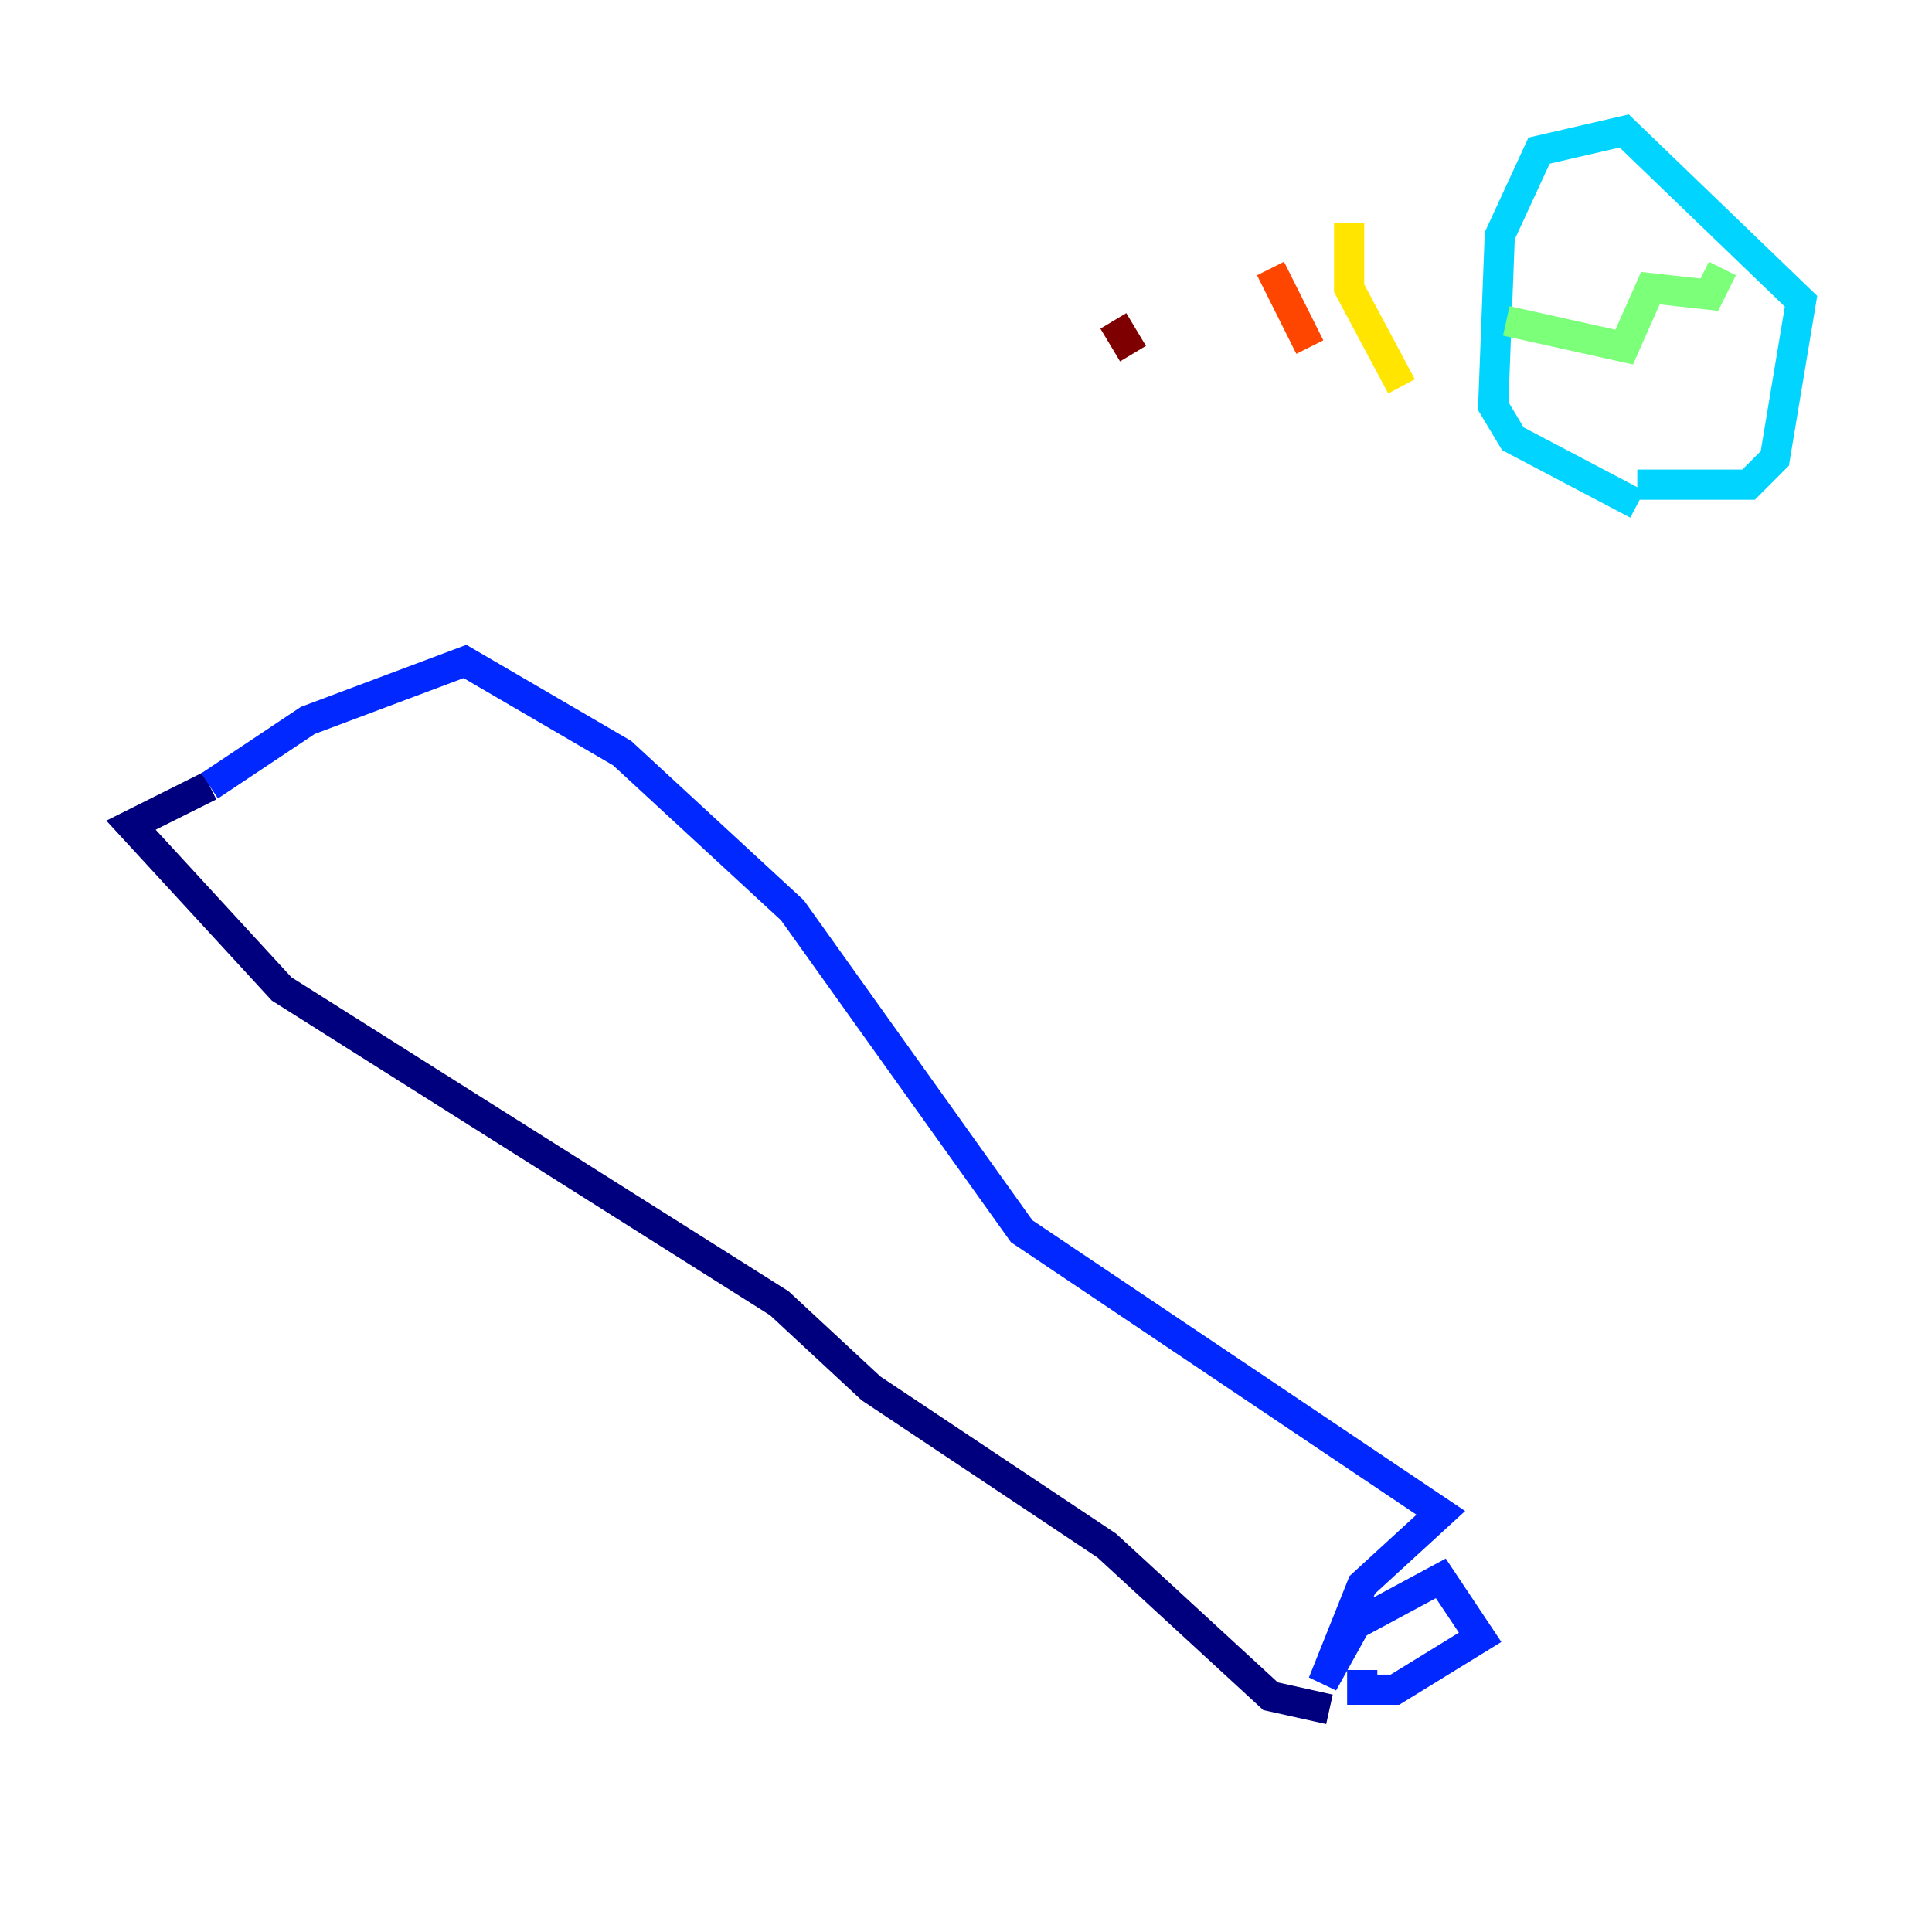 <?xml version="1.0" encoding="utf-8" ?>
<svg baseProfile="tiny" height="128" version="1.2" viewBox="0,0,128,128" width="128" xmlns="http://www.w3.org/2000/svg" xmlns:ev="http://www.w3.org/2001/xml-events" xmlns:xlink="http://www.w3.org/1999/xlink"><defs /><polyline fill="none" points="88.081,113.248 84.176,112.38 73.329,102.4 57.709,91.986 51.634,86.346 18.658,65.519 8.678,54.671 13.885,52.068" stroke="#00007f" stroke-width="2" /><polyline fill="none" points="13.885,52.068 20.393,47.729 30.807,43.824 41.22,49.898 52.502,60.312 67.688,81.573 95.458,100.231 90.251,105.003 87.647,111.512 89.817,107.607 95.458,104.57 98.061,108.475 92.42,111.946 90.251,111.946 90.251,110.644" stroke="#0028ff" stroke-width="2" /><polyline fill="none" points="108.475,33.41 100.231,29.071 98.929,26.902 99.363,15.62 101.966,9.98 107.607,8.678 119.322,19.959 117.586,30.373 115.851,32.108 108.475,32.108" stroke="#00d4ff" stroke-width="2" /><polyline fill="none" points="99.797,21.261 107.607,22.997 109.342,19.091 113.248,19.525 114.115,17.79" stroke="#7cff79" stroke-width="2" /><polyline fill="none" points="89.383,14.752 89.383,19.091 92.854,25.6" stroke="#ffe500" stroke-width="2" /><polyline fill="none" points="84.176,17.79 86.78,22.997" stroke="#ff4600" stroke-width="2" /><polyline fill="none" points="73.763,21.261 75.064,23.43" stroke="#7f0000" stroke-width="2" /></svg>